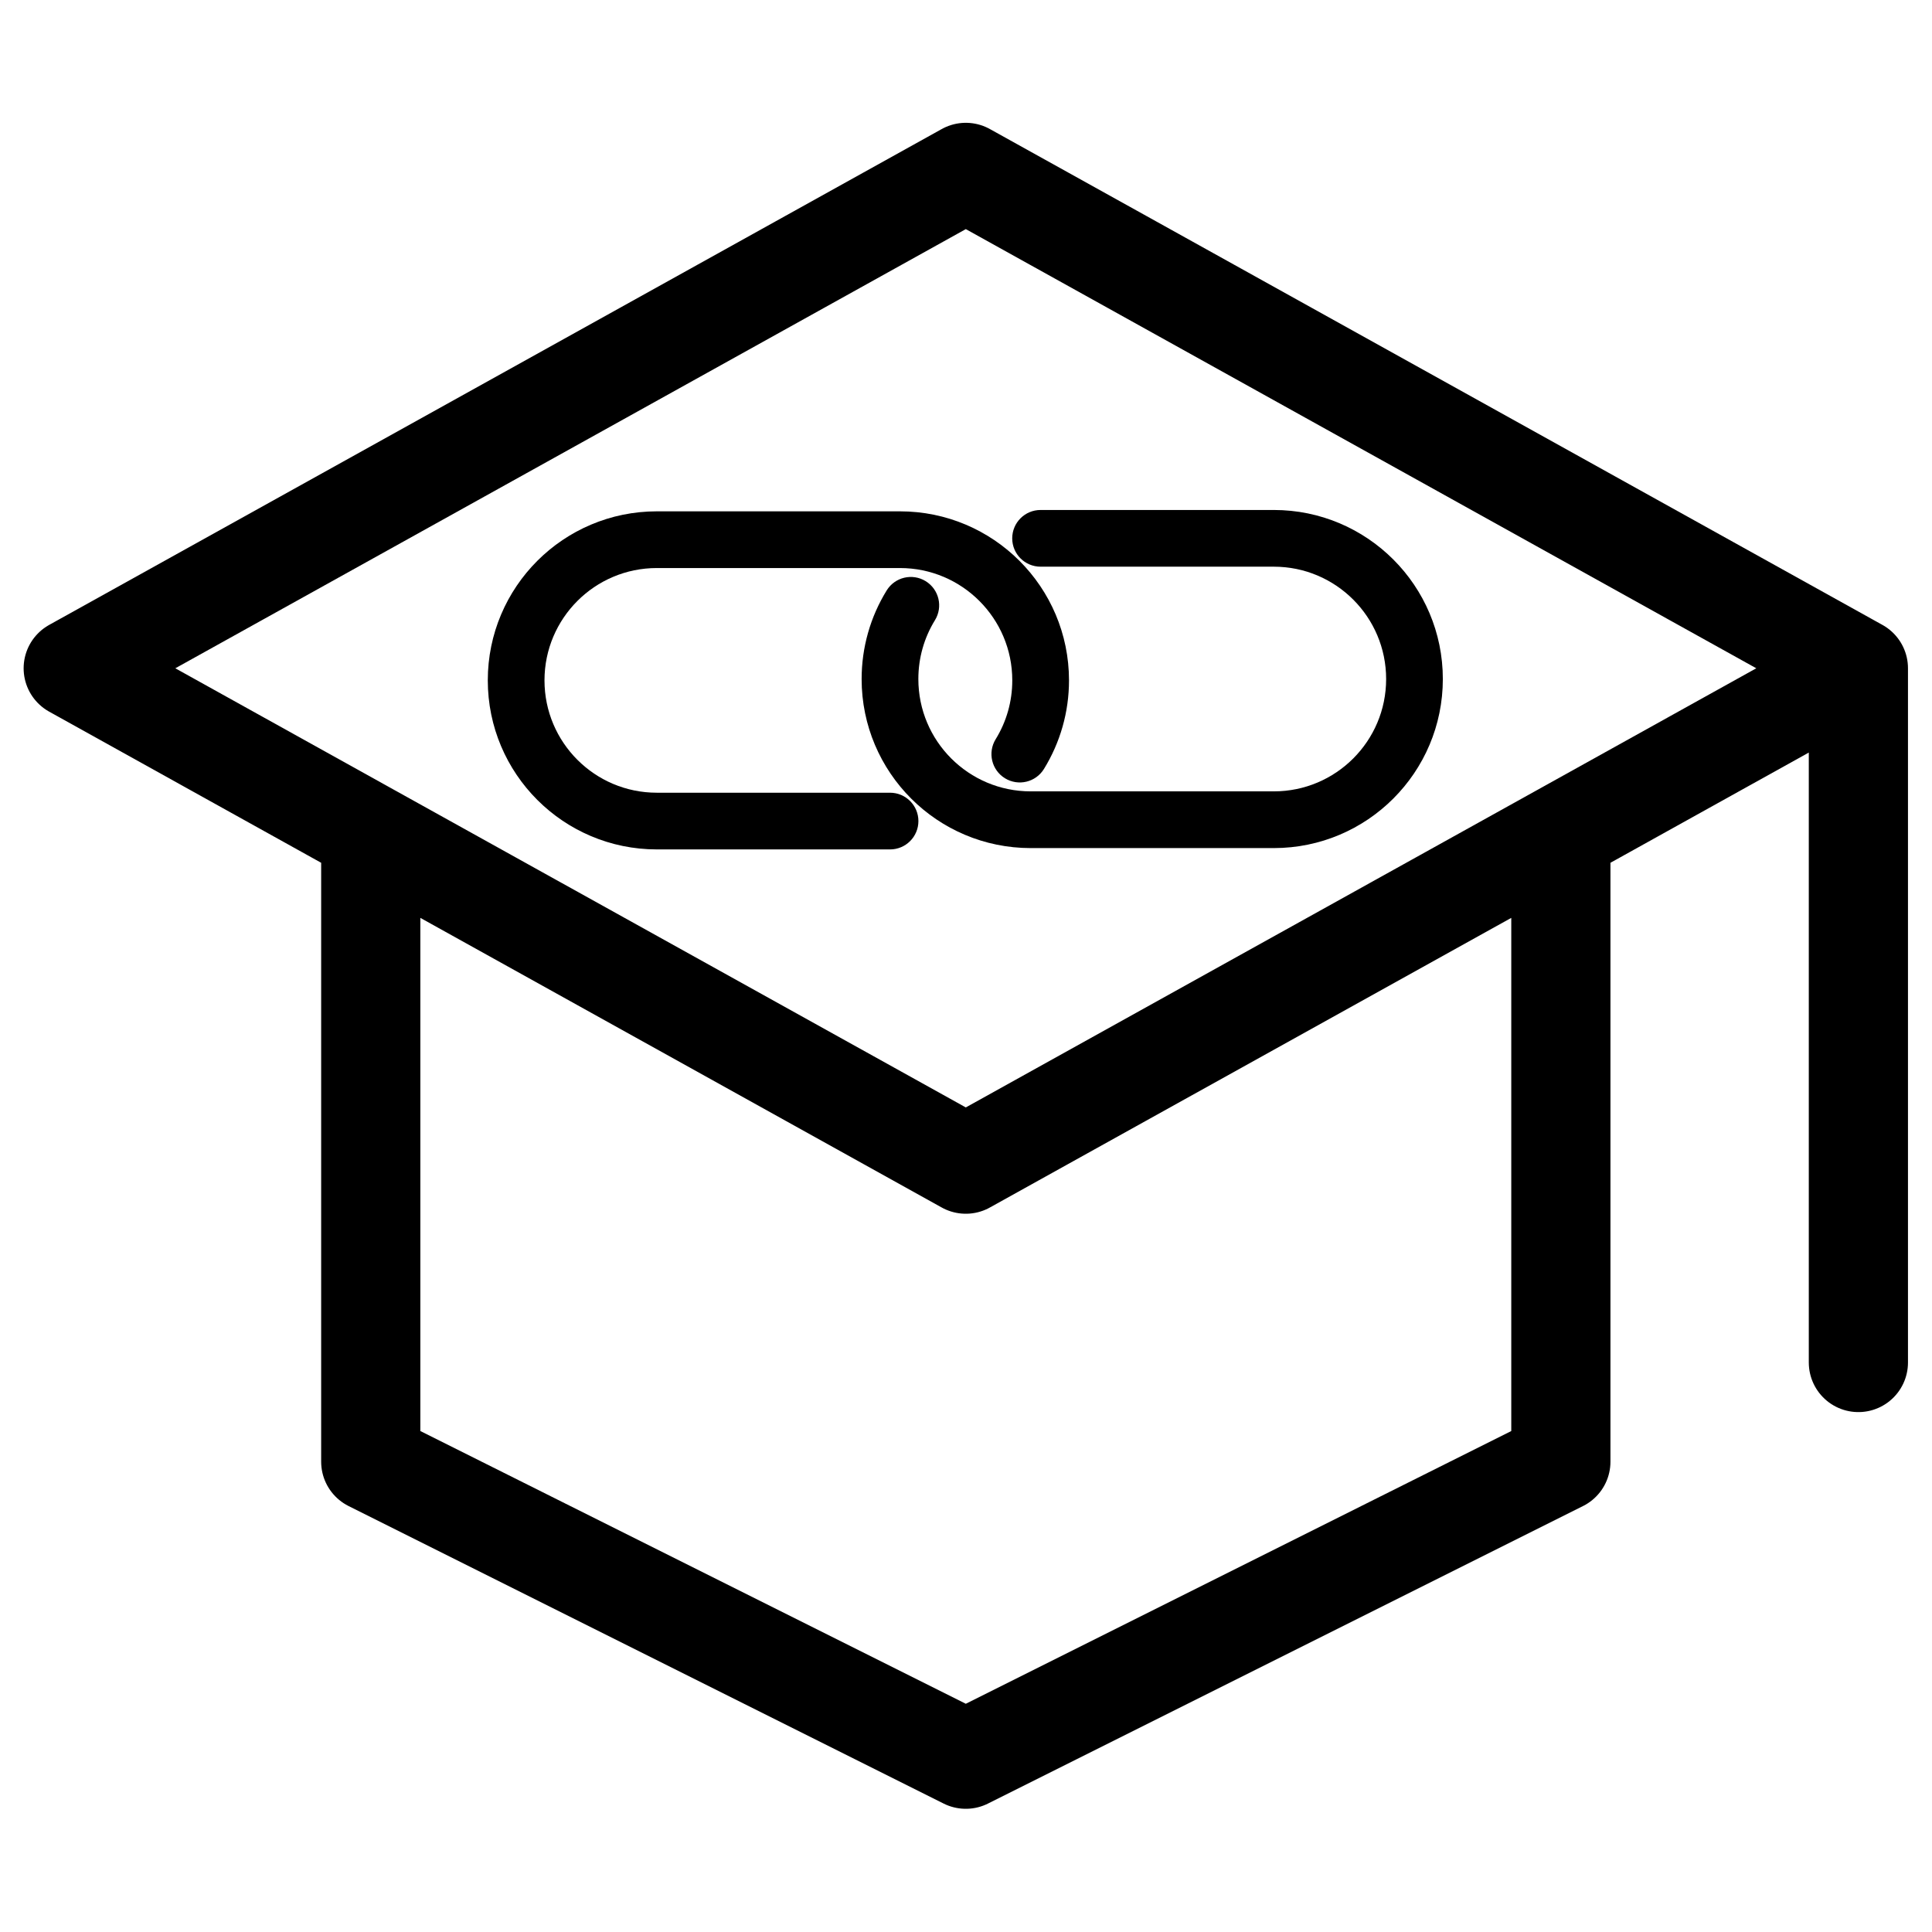 <?xml version="1.0" encoding="UTF-8" standalone="no"?>
<svg
   width="500"
   zoomAndPan="magnify"
   viewBox="0 0 375 375"
   height="500"
   preserveAspectRatio="xMidYMid meet"
   version="1.0"
   id="svg94"
   sodipodi:docname="Studylink.svg"
   inkscape:version="1.2.1 (9c6d41e410, 2022-07-14)"
   xmlns:inkscape="http://www.inkscape.org/namespaces/inkscape"
   xmlns:sodipodi="http://sodipodi.sourceforge.net/DTD/sodipodi-0.dtd"
   xmlns="http://www.w3.org/2000/svg"
   xmlns:svg="http://www.w3.org/2000/svg">
  <sodipodi:namedview
     id="namedview96"
     pagecolor="#ffffff"
     bordercolor="#000000"
     borderopacity="0.25"
     inkscape:showpageshadow="2"
     inkscape:pageopacity="0.0"
     inkscape:pagecheckerboard="0"
     inkscape:deskcolor="#d1d1d1"
     showgrid="false"
     inkscape:zoom="2.054"
     inkscape:cx="158.22785"
     inkscape:cy="250.24343"
     inkscape:window-width="2560"
     inkscape:window-height="1351"
     inkscape:window-x="2391"
     inkscape:window-y="-9"
     inkscape:window-maximized="1"
     inkscape:current-layer="svg94" />
  <defs
     id="defs50">
    <clipPath
       id="e6f118bf30">
      <path
         d="M 169 100 L 278 100 L 278 162 L 169 162 Z M 169 100 "
         clip-rule="nonzero"
         id="path2" />
    </clipPath>
    <clipPath
       id="9381c995c3">
      <path
         d="M 187.496 11.688 L 307.883 132.07 L 187.496 252.457 L 67.113 132.07 Z M 187.496 11.688 "
         clip-rule="nonzero"
         id="path5" />
    </clipPath>
    <clipPath
       id="a27ee31950">
      <path
         d="M 187.496 11.688 L 307.883 132.07 L 187.496 252.457 L 67.113 132.07 Z M 187.496 11.688 "
         clip-rule="nonzero"
         id="path8" />
    </clipPath>
    <clipPath
       id="680db17294">
      <path
         d="M 187.496 11.688 L 307.883 132.07 L 187.496 252.457 L 67.113 132.07 Z M 187.496 11.688 "
         clip-rule="nonzero"
         id="path11" />
    </clipPath>
    <clipPath
       id="0da2390372">
      <path
         d="M 145 77 L 302 77 L 302 186 L 145 186 Z M 145 77 "
         clip-rule="nonzero"
         id="path14" />
    </clipPath>
    <clipPath
       id="efe05b73ce">
      <path
         d="M 187.496 11.688 L 307.883 132.07 L 187.496 252.457 L 67.113 132.07 Z M 187.496 11.688 "
         clip-rule="nonzero"
         id="path17" />
    </clipPath>
    <clipPath
       id="ec21057e46">
      <path
         d="M 187.496 11.688 L 307.883 132.07 L 187.496 252.457 L 67.113 132.07 Z M 187.496 11.688 "
         clip-rule="nonzero"
         id="path20" />
    </clipPath>
    <clipPath
       id="4b3bd26a2b">
      <path
         d="M 187.496 11.688 L 307.883 132.07 L 187.496 252.457 L 67.113 132.07 Z M 187.496 11.688 "
         clip-rule="nonzero"
         id="path23" />
    </clipPath>
    <clipPath
       id="a28e4f1c90">
      <path
         d="M 97 101 L 206 101 L 206 163 L 97 163 Z M 97 101 "
         clip-rule="nonzero"
         id="path26" />
    </clipPath>
    <clipPath
       id="a5f7350462">
      <path
         d="M 187.496 11.688 L 307.883 132.07 L 187.496 252.457 L 67.113 132.07 Z M 187.496 11.688 "
         clip-rule="nonzero"
         id="path29" />
    </clipPath>
    <clipPath
       id="c145c97f11">
      <path
         d="M 187.496 11.688 L 307.883 132.07 L 187.496 252.457 L 67.113 132.07 Z M 187.496 11.688 "
         clip-rule="nonzero"
         id="path32" />
    </clipPath>
    <clipPath
       id="5b15932391">
      <path
         d="M 187.496 11.688 L 307.883 132.07 L 187.496 252.457 L 67.113 132.07 Z M 187.496 11.688 "
         clip-rule="nonzero"
         id="path35" />
    </clipPath>
    <clipPath
       id="d2eb303c26">
      <path
         d="M 73 77 L 229 77 L 229 186 L 73 186 Z M 73 77 "
         clip-rule="nonzero"
         id="path38" />
    </clipPath>
    <clipPath
       id="9cd9a7bac0">
      <path
         d="M 187.496 11.688 L 307.883 132.07 L 187.496 252.457 L 67.113 132.07 Z M 187.496 11.688 "
         clip-rule="nonzero"
         id="path41" />
    </clipPath>
    <clipPath
       id="1a74e16ce9">
      <path
         d="M 187.496 11.688 L 307.883 132.07 L 187.496 252.457 L 67.113 132.07 Z M 187.496 11.688 "
         clip-rule="nonzero"
         id="path44" />
    </clipPath>
    <clipPath
       id="7d3f20c8c1">
      <path
         d="M 187.496 11.688 L 307.883 132.07 L 187.496 252.457 L 67.113 132.07 Z M 187.496 11.688 "
         clip-rule="nonzero"
         id="path47" />
    </clipPath>
  </defs>
  <path
     stroke-linecap="butt"
     transform="matrix(0.118,0.118,-0.118,0.118,187.497,11.686)"
     fill="none"
     stroke-linejoin="miter"
     d="M 548.841,673.75 357.04,865.552 c -55.921,55.921 -146.547,55.904 -202.484,0 -55.887,-55.921 -55.887,-146.563 0.017,-202.467 L 354.515,463.143 c 55.904,-55.904 146.547,-55.904 202.451,0 19.006,19.006 31.997,42.464 38.061,68.032 2.625,10.998 13.656,17.776 24.654,15.185 11.015,-2.608 17.81,-13.656 15.201,-24.671 -7.825,-32.878 -24.521,-63.098 -48.943,-87.519 -71.919,-71.886 -188.479,-71.886 -260.381,0.017 L 125.616,634.128 C 53.713,706.03 53.696,822.606 125.599,894.509 c 71.919,71.919 188.495,71.903 260.398,0 L 577.798,702.708 c 8.008,-8.008 8.008,-20.966 0.017,-28.957 -8.008,-8.008 -20.966,-8.008 -28.974,0 z m 0,0"
     stroke="#000000"
     stroke-width="25"
     id="path84"
     inkscape:highlight-color="#000000"
     style="fill:#000000" />
  <path
     stroke-linecap="butt"
     transform="matrix(0.118,0.118,-0.118,0.118,187.497,11.686)"
     fill="none"
     stroke-linejoin="miter"
     d="m 469.064,346.367 77.653,-77.653 114.148,-114.148 c 55.904,-55.904 146.547,-55.904 202.484,0 55.904,55.904 55.904,146.547 -0.017,202.467 L 663.391,556.975 c -55.904,55.904 -146.547,55.904 -202.451,0 -19.006,-19.006 -31.981,-42.447 -38.061,-67.999 -2.608,-11.015 -13.656,-17.81 -24.671,-15.201 -10.998,2.625 -17.793,13.64 -15.185,24.654 7.808,32.894 24.538,63.114 48.943,87.519 71.919,71.886 188.479,71.886 260.398,0 L 892.306,386.007 c 71.903,-71.903 71.903,-188.495 0,-260.398 -71.919,-71.919 -188.495,-71.903 -260.398,0 L 440.107,317.41 c -8.008,8.008 -8.008,20.966 0,28.974 7.991,7.991 20.949,7.991 28.957,-0.017 z"
     stroke="#000000"
     stroke-width="25"
     stroke-opacity="1"
     stroke-miterlimit="4"
     id="path64"
     inkscape:highlight-color="#000000"
     sodipodi:nodetypes="ccscssscccccssssssc"
     style="fill:#000000" />
  <path
     stroke-linecap="round"
     transform="matrix(19.25,0,0,19.25,-43.538,-43.538)"
     fill="none"
     stroke-linejoin="round"
     d="m 21,9 -7.32,-4.067 -1.68,-0.933 -9,5 3,1.667 m 15,-1.667 -3,1.667 m 3,-1.667 v 7 m -15,-5.333 6,3.333 6,-3.333 m -12,0 v 6.333 l 6,3 6,-3 v -6.333"
     stroke="#000000"
     stroke-width="1"
     stroke-opacity="1"
     stroke-miterlimit="4"
     id="path52"
     inkscape:highlight-color="#000000"
     style="fill:none;stroke-width:1;stroke-dasharray:none"
     sodipodi:nodetypes="ccccccccccccccccc" />
</svg>
